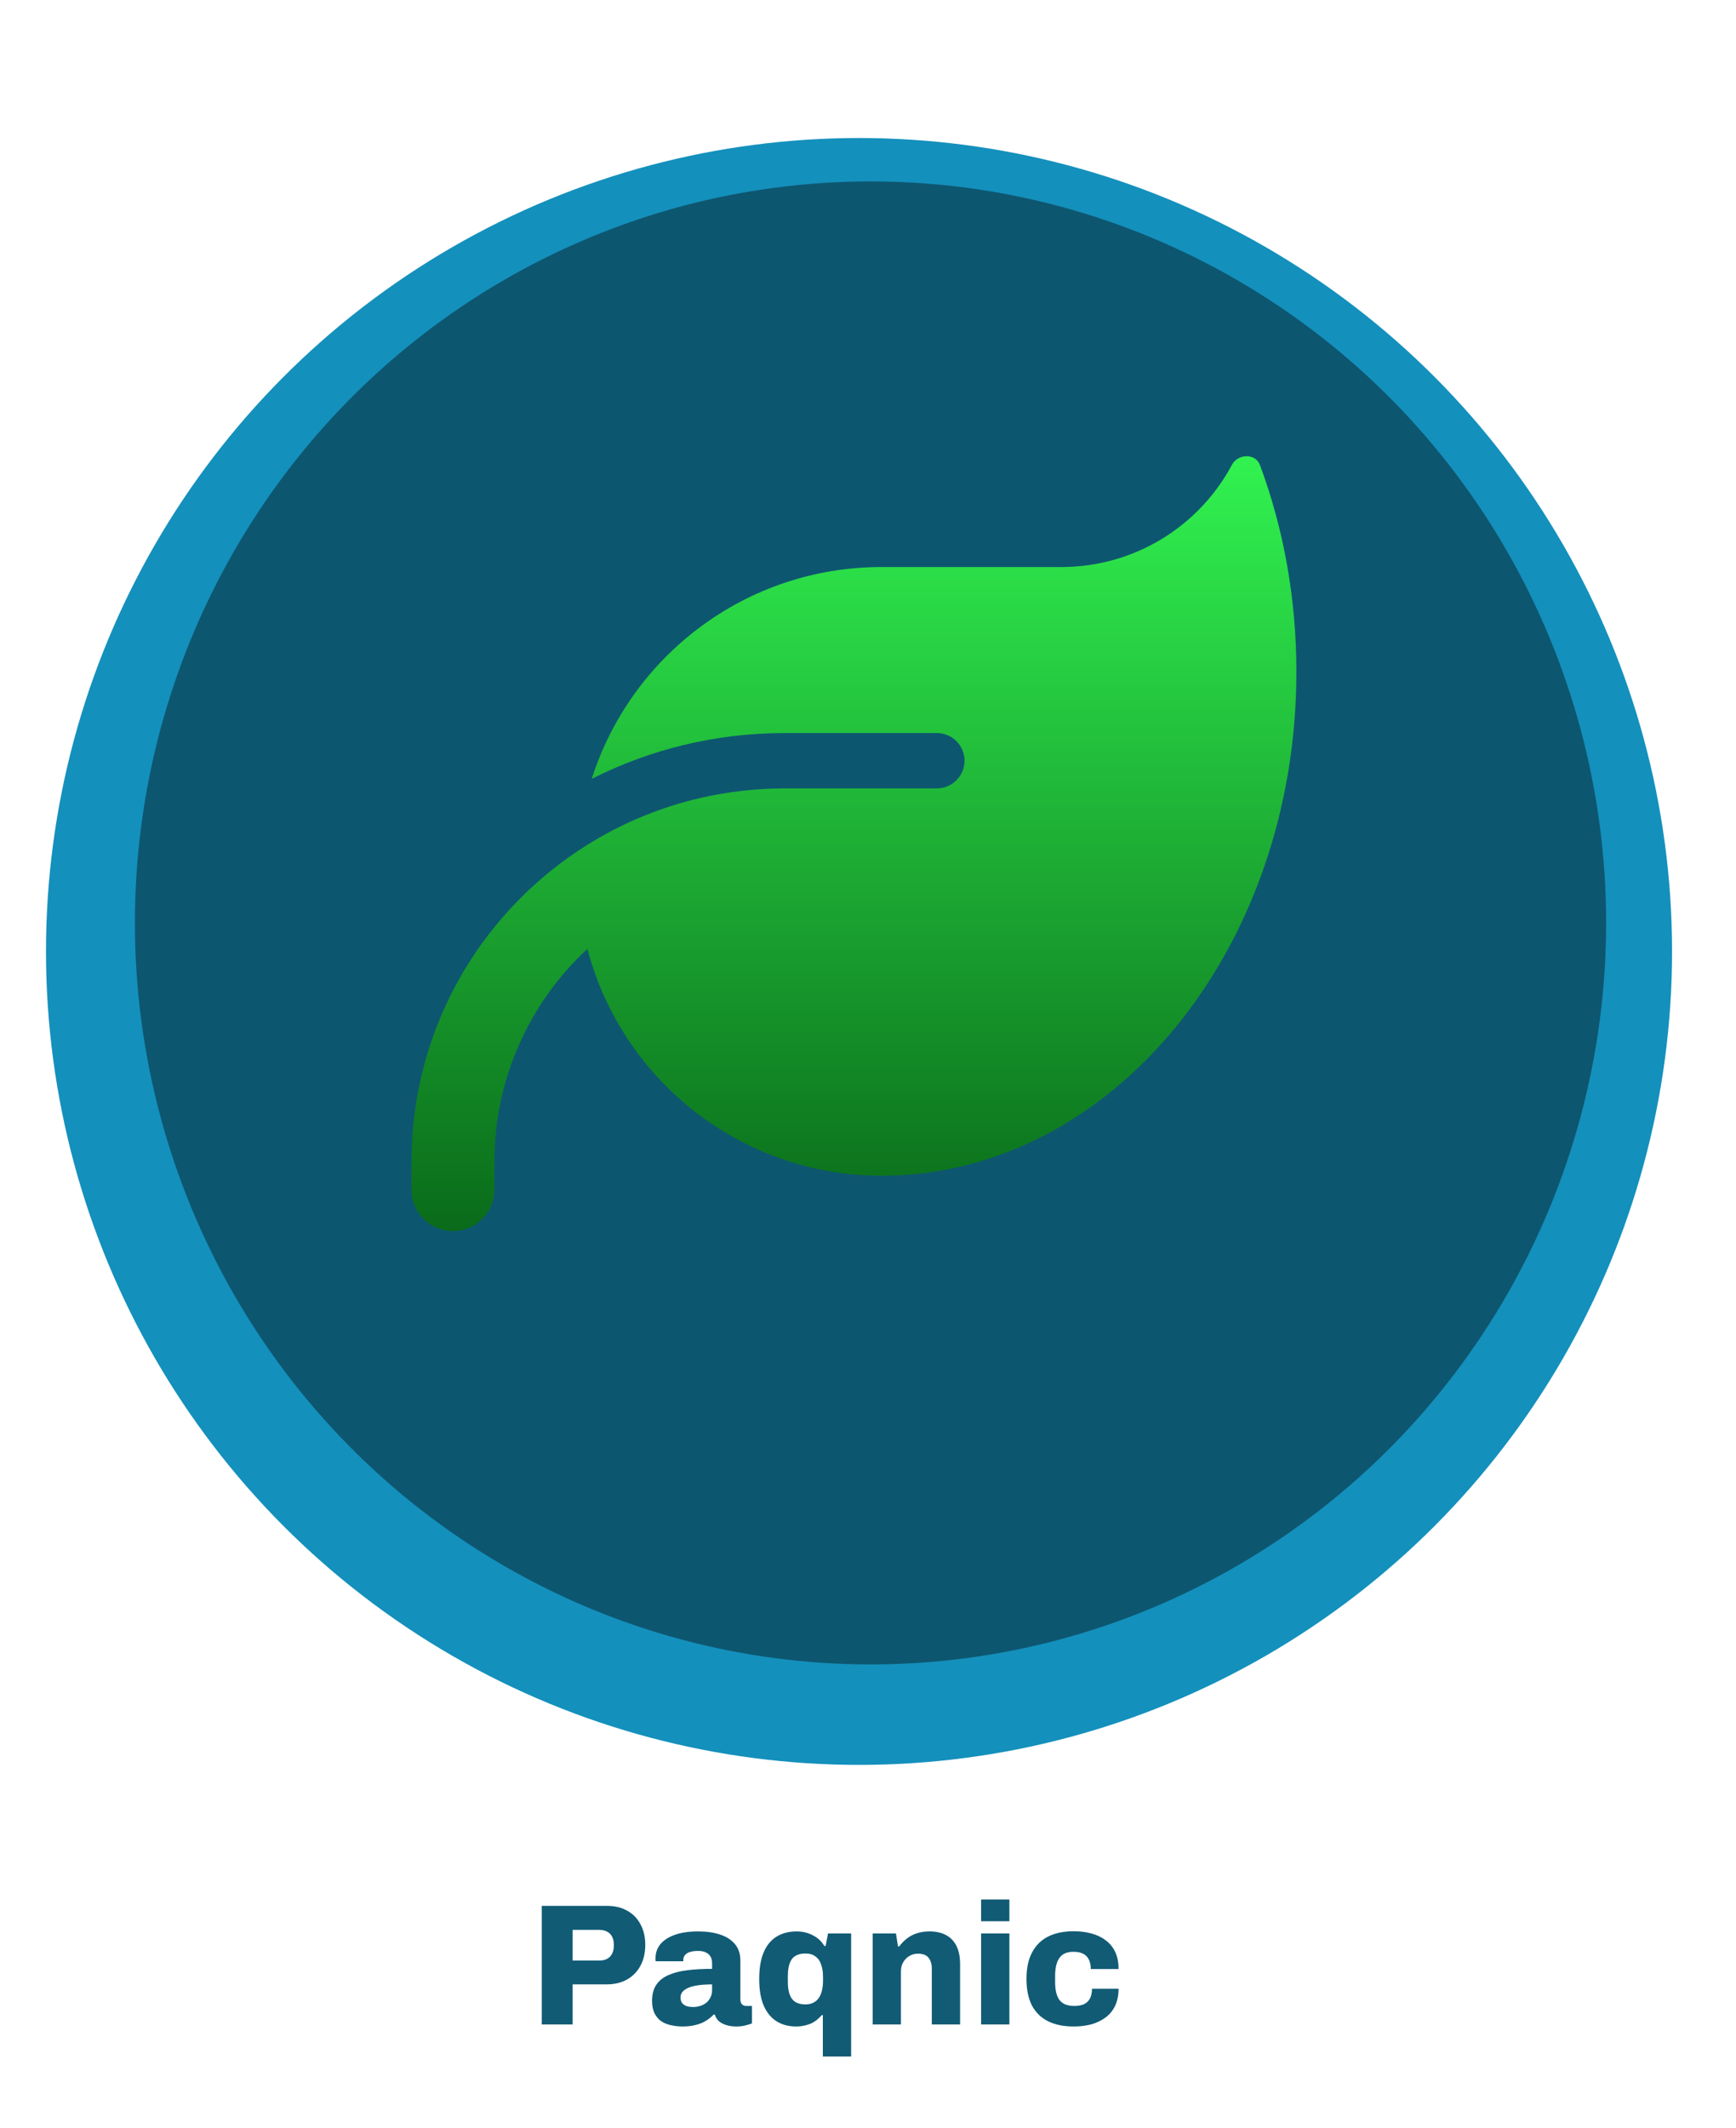<svg width="151" height="185" viewBox="0 0 151 185" fill="none" xmlns="http://www.w3.org/2000/svg">
<g filter="url(#filter0_ddi_17_21)">
<circle cx="75.719" cy="76.719" r="70.719" fill="#1490BC"/>
</g>
<g filter="url(#filter1_i_17_21)">
<ellipse cx="75.719" cy="76.238" rx="63.984" ry="64.465" fill="#0D5670"/>
</g>
<path d="M76.681 49.297C64.865 49.297 54.867 57.04 51.469 67.714C56.521 65.158 62.219 63.73 68.262 63.73H81.492C82.815 63.73 83.897 64.812 83.897 66.135C83.897 67.458 82.815 68.541 81.492 68.541H79.087H68.262C65.767 68.541 63.346 68.826 61.016 69.352C57.122 70.239 53.499 71.818 50.282 73.968C41.547 79.786 35.789 89.723 35.789 101.014V103.419C35.789 105.418 37.398 107.027 39.397 107.027C41.397 107.027 43.005 105.418 43.005 103.419V101.014C43.005 93.692 46.117 87.107 51.094 82.492C54.07 93.842 64.398 102.216 76.681 102.216H76.831C96.691 102.111 112.762 82.537 112.762 58.408C112.762 52.003 111.635 45.915 109.59 40.427C109.199 39.39 107.681 39.435 107.155 40.412C104.328 45.704 98.736 49.297 92.316 49.297H76.681Z" fill="url(#paint0_linear_17_21)"/>
<rect x="26.168" y="158.022" width="99.103" height="25.978" rx="10" fill="white"/>
<path d="M47.125 176V165.695H52.795C53.495 165.695 54.09 165.84 54.58 166.13C55.08 166.41 55.46 166.805 55.72 167.315C55.99 167.815 56.125 168.405 56.125 169.085C56.125 169.785 55.985 170.39 55.705 170.9C55.435 171.41 55.045 171.81 54.535 172.1C54.035 172.38 53.435 172.52 52.735 172.52H49.81V176H47.125ZM49.81 170.45H52.105C52.525 170.45 52.845 170.335 53.065 170.105C53.285 169.865 53.395 169.535 53.395 169.115C53.395 168.815 53.345 168.57 53.245 168.38C53.155 168.19 53.015 168.045 52.825 167.945C52.635 167.835 52.395 167.78 52.105 167.78H49.81V170.45ZM59.374 176.18C59.044 176.18 58.719 176.145 58.399 176.075C58.089 176.015 57.804 175.905 57.544 175.745C57.294 175.575 57.094 175.345 56.944 175.055C56.794 174.765 56.719 174.4 56.719 173.96C56.719 173.39 56.839 172.925 57.079 172.565C57.319 172.205 57.664 171.925 58.114 171.725C58.574 171.515 59.124 171.37 59.764 171.29C60.414 171.21 61.139 171.17 61.939 171.17V170.675C61.939 170.445 61.894 170.255 61.804 170.105C61.714 169.945 61.579 169.825 61.399 169.745C61.229 169.655 60.999 169.61 60.709 169.61C60.449 169.61 60.219 169.64 60.019 169.7C59.829 169.76 59.684 169.85 59.584 169.97C59.484 170.08 59.434 170.215 59.434 170.375V170.51H57.034C57.024 170.46 57.019 170.42 57.019 170.39C57.019 170.35 57.019 170.3 57.019 170.24C57.019 169.77 57.164 169.36 57.454 169.01C57.754 168.66 58.179 168.39 58.729 168.2C59.279 168.01 59.944 167.915 60.724 167.915C61.454 167.915 62.089 168.005 62.629 168.185C63.179 168.365 63.609 168.64 63.919 169.01C64.239 169.38 64.399 169.865 64.399 170.465V173.84C64.399 174.01 64.444 174.145 64.534 174.245C64.634 174.345 64.754 174.395 64.894 174.395H65.404V175.91C65.294 175.96 65.119 176.015 64.879 176.075C64.649 176.145 64.369 176.18 64.039 176.18C63.699 176.18 63.399 176.135 63.139 176.045C62.889 175.965 62.679 175.85 62.509 175.7C62.349 175.54 62.239 175.355 62.179 175.145H62.074C61.884 175.345 61.659 175.525 61.399 175.685C61.149 175.845 60.854 175.965 60.514 176.045C60.184 176.135 59.804 176.18 59.374 176.18ZM60.289 174.485C60.529 174.485 60.749 174.45 60.949 174.38C61.149 174.31 61.319 174.215 61.459 174.095C61.609 173.965 61.724 173.81 61.804 173.63C61.894 173.45 61.939 173.255 61.939 173.045V172.52C61.369 172.52 60.879 172.56 60.469 172.64C60.059 172.72 59.744 172.845 59.524 173.015C59.304 173.185 59.194 173.4 59.194 173.66C59.194 173.85 59.239 174.01 59.329 174.14C59.429 174.26 59.559 174.35 59.719 174.41C59.879 174.46 60.069 174.485 60.289 174.485ZM71.572 178.79V175.19H71.482C71.302 175.4 71.102 175.58 70.882 175.73C70.662 175.88 70.412 175.99 70.132 176.06C69.852 176.14 69.557 176.18 69.247 176.18C68.597 176.18 68.032 176.03 67.552 175.73C67.072 175.43 66.697 174.975 66.427 174.365C66.167 173.755 66.037 172.985 66.037 172.055C66.037 171.115 66.167 170.34 66.427 169.73C66.687 169.12 67.062 168.665 67.552 168.365C68.042 168.065 68.622 167.915 69.292 167.915C69.802 167.915 70.267 168.025 70.687 168.245C71.117 168.455 71.457 168.77 71.707 169.19H71.812L72.022 168.095H74.032V178.79H71.572ZM70.057 174.26C70.327 174.26 70.557 174.21 70.747 174.11C70.947 174.01 71.107 173.87 71.227 173.69C71.347 173.51 71.437 173.295 71.497 173.045C71.557 172.795 71.587 172.52 71.587 172.22V171.86C71.587 171.45 71.532 171.095 71.422 170.795C71.322 170.485 71.157 170.25 70.927 170.09C70.707 169.92 70.417 169.835 70.057 169.835C69.687 169.835 69.387 169.91 69.157 170.06C68.937 170.2 68.777 170.42 68.677 170.72C68.577 171.01 68.527 171.365 68.527 171.785V172.31C68.527 172.73 68.577 173.085 68.677 173.375C68.777 173.665 68.937 173.885 69.157 174.035C69.387 174.185 69.687 174.26 70.057 174.26ZM75.905 176V168.095H77.93L78.11 169.22H78.215C78.415 168.95 78.645 168.715 78.905 168.515C79.165 168.315 79.46 168.165 79.79 168.065C80.12 167.965 80.47 167.915 80.84 167.915C81.41 167.915 81.89 168.02 82.28 168.23C82.68 168.44 82.985 168.755 83.195 169.175C83.405 169.595 83.51 170.13 83.51 170.78V176H81.05V171.125C81.05 170.905 81.02 170.72 80.96 170.57C80.91 170.41 80.835 170.275 80.735 170.165C80.635 170.055 80.51 169.975 80.36 169.925C80.21 169.875 80.04 169.85 79.85 169.85C79.56 169.85 79.305 169.92 79.085 170.06C78.865 170.19 78.69 170.37 78.56 170.6C78.43 170.82 78.365 171.08 78.365 171.38V176H75.905ZM85.338 167.03V165.14H87.798V167.03H85.338ZM85.338 176V168.095H87.798V176H85.338ZM93.394 176.18C92.525 176.18 91.784 176.03 91.174 175.73C90.564 175.43 90.094 174.975 89.764 174.365C89.445 173.745 89.284 172.97 89.284 172.04C89.284 171.11 89.45 170.34 89.779 169.73C90.109 169.11 90.579 168.65 91.189 168.35C91.799 168.05 92.534 167.9 93.394 167.9C93.954 167.9 94.469 167.965 94.939 168.095C95.419 168.225 95.835 168.425 96.184 168.695C96.544 168.965 96.82 169.305 97.01 169.715C97.2 170.125 97.294 170.615 97.294 171.185H94.879C94.879 170.845 94.82 170.565 94.7 170.345C94.59 170.125 94.424 169.96 94.204 169.85C93.984 169.74 93.71 169.685 93.379 169.685C92.999 169.685 92.689 169.765 92.45 169.925C92.219 170.085 92.049 170.32 91.939 170.63C91.829 170.94 91.775 171.325 91.775 171.785V172.325C91.775 172.775 91.829 173.155 91.939 173.465C92.049 173.775 92.23 174.01 92.48 174.17C92.73 174.32 93.049 174.395 93.439 174.395C93.779 174.395 94.059 174.345 94.279 174.245C94.51 174.135 94.684 173.97 94.805 173.75C94.924 173.52 94.984 173.235 94.984 172.895H97.294C97.294 173.445 97.2 173.93 97.01 174.35C96.82 174.76 96.549 175.1 96.2 175.37C95.85 175.64 95.434 175.845 94.954 175.985C94.475 176.115 93.954 176.18 93.394 176.18Z" fill="#115B75"/>
<defs>
<filter id="filter0_ddi_17_21" x="0" y="0" width="150.438" height="155.438" filterUnits="userSpaceOnUse" color-interpolation-filters="sRGB">
<feFlood flood-opacity="0" result="BackgroundImageFix"/>
<feColorMatrix in="SourceAlpha" type="matrix" values="0 0 0 0 0 0 0 0 0 0 0 0 0 0 0 0 0 0 127 0" result="hardAlpha"/>
<feOffset dx="-1" dy="-2"/>
<feGaussianBlur stdDeviation="2"/>
<feComposite in2="hardAlpha" operator="out"/>
<feColorMatrix type="matrix" values="0 0 0 0 0 0 0 0 0 0 0 0 0 0 0 0 0 0 0.25 0"/>
<feBlend mode="normal" in2="BackgroundImageFix" result="effect1_dropShadow_17_21"/>
<feColorMatrix in="SourceAlpha" type="matrix" values="0 0 0 0 0 0 0 0 0 0 0 0 0 0 0 0 0 0 127 0" result="hardAlpha"/>
<feOffset dy="4"/>
<feGaussianBlur stdDeviation="2"/>
<feComposite in2="hardAlpha" operator="out"/>
<feColorMatrix type="matrix" values="0 0 0 0 0 0 0 0 0 0 0 0 0 0 0 0 0 0 0.25 0"/>
<feBlend mode="normal" in2="effect1_dropShadow_17_21" result="effect2_dropShadow_17_21"/>
<feBlend mode="normal" in="SourceGraphic" in2="effect2_dropShadow_17_21" result="shape"/>
<feColorMatrix in="SourceAlpha" type="matrix" values="0 0 0 0 0 0 0 0 0 0 0 0 0 0 0 0 0 0 127 0" result="hardAlpha"/>
<feOffset dy="4"/>
<feGaussianBlur stdDeviation="2"/>
<feComposite in2="hardAlpha" operator="arithmetic" k2="-1" k3="1"/>
<feColorMatrix type="matrix" values="0 0 0 0 1 0 0 0 0 1 0 0 0 0 1 0 0 0 0.5 0"/>
<feBlend mode="normal" in2="shape" result="effect3_innerShadow_17_21"/>
</filter>
<filter id="filter1_i_17_21" x="11.735" y="11.773" width="127.968" height="132.93" filterUnits="userSpaceOnUse" color-interpolation-filters="sRGB">
<feFlood flood-opacity="0" result="BackgroundImageFix"/>
<feBlend mode="normal" in="SourceGraphic" in2="BackgroundImageFix" result="shape"/>
<feColorMatrix in="SourceAlpha" type="matrix" values="0 0 0 0 0 0 0 0 0 0 0 0 0 0 0 0 0 0 127 0" result="hardAlpha"/>
<feOffset dy="4"/>
<feGaussianBlur stdDeviation="2"/>
<feComposite in2="hardAlpha" operator="arithmetic" k2="-1" k3="1"/>
<feColorMatrix type="matrix" values="0 0 0 0 0 0 0 0 0 0 0 0 0 0 0 0 0 0 0.25 0"/>
<feBlend mode="normal" in2="shape" result="effect1_innerShadow_17_21"/>
</filter>
<linearGradient id="paint0_linear_17_21" x1="74.276" y1="39.664" x2="74.276" y2="107.027" gradientUnits="userSpaceOnUse">
<stop stop-color="#31F250"/>
<stop offset="1" stop-color="#0A6B1A"/>
</linearGradient>
</defs>
</svg>
